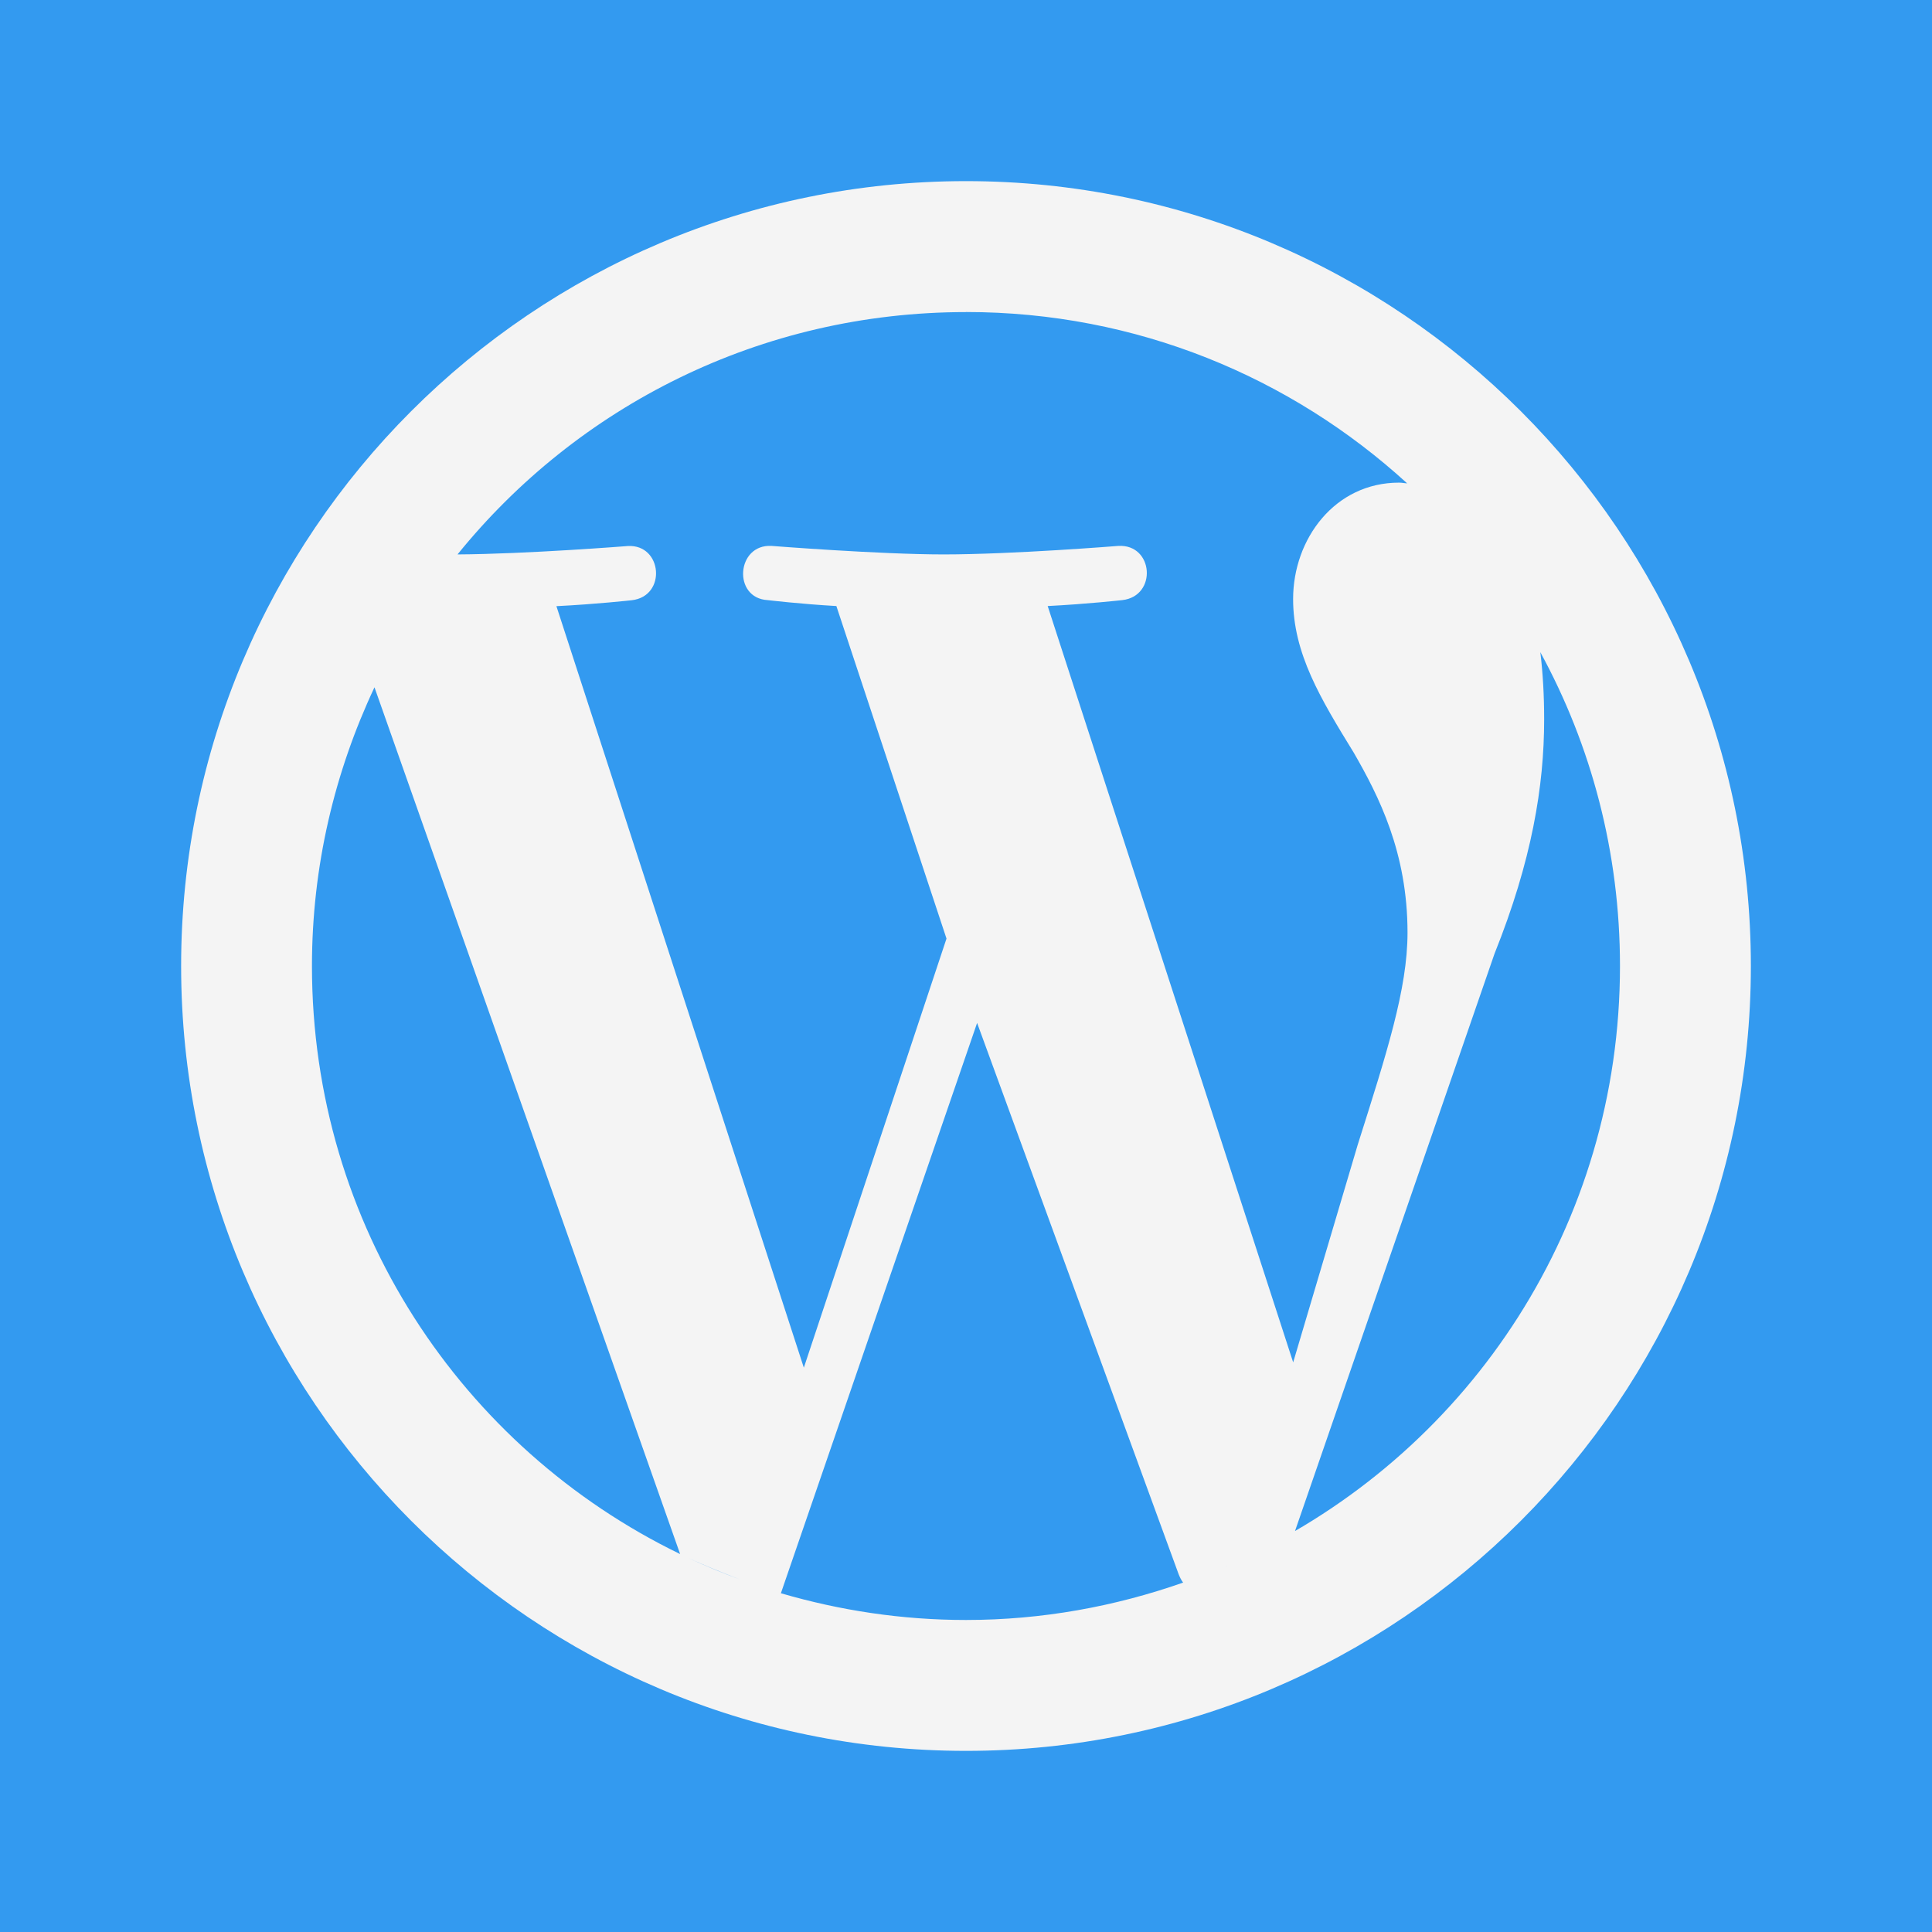 <svg xmlns="http://www.w3.org/2000/svg" xmlns:xlink="http://www.w3.org/1999/xlink" viewBox="0,0,256,256" width="1600px" height="1600px" fill-rule="nonzero"><g fill="#339af0" fill-rule="nonzero" stroke="none" stroke-width="1" stroke-linecap="butt" stroke-linejoin="miter" stroke-miterlimit="10" stroke-dasharray="" stroke-dashoffset="0" font-family="none" font-weight="none" font-size="none" text-anchor="none" style="mix-blend-mode: normal"><path d="M0,256v-256h256v256z" id="bgRectangle"></path></g><g fill="#f4f4f4" fill-rule="nonzero" stroke="none" stroke-width="1" stroke-linecap="butt" stroke-linejoin="miter" stroke-miterlimit="10" stroke-dasharray="" stroke-dashoffset="0" font-family="none" font-weight="none" font-size="none" text-anchor="none" style="mix-blend-mode: normal"><g transform="scale(8,8)"><path d="M16,3c-7.172,0 -13,5.828 -13,13c0,7.172 5.828,13 13,13c7.172,0 13,-5.828 13,-13c0,-7.172 -5.828,-13 -13,-13zM16,5.168c2.825,0 5.382,1.079 7.307,2.838c-0.041,-0.001 -0.083,-0.012 -0.135,-0.012c-1.062,0 -1.754,0.931 -1.754,1.928c0,0.899 0.453,1.648 1.006,2.547c0.411,0.715 0.889,1.647 0.889,2.979c0,0.932 -0.347,2.004 -0.824,3.51l-1.07,3.607l-4.066,-12.527c0.65,-0.033 1.234,-0.098 1.234,-0.098c0.585,-0.065 0.521,-0.931 -0.064,-0.898c0,0 -1.755,0.141 -2.893,0.141c-1.061,0 -2.85,-0.141 -2.85,-0.141c-0.585,-0.033 -0.649,0.866 -0.064,0.898c0,0 0.552,0.065 1.137,0.098l1.824,5.508l-2.363,7.107l-4.098,-12.613c0.661,-0.033 1.246,-0.098 1.246,-0.098c0.585,-0.065 0.51,-0.931 -0.064,-0.898c0,0 -1.682,0.133 -2.82,0.139c1.983,-2.45 5.012,-4.014 8.424,-4.014zM25.512,10.801c0.842,1.542 1.32,3.312 1.32,5.199c0,4.289 -2.473,7.969 -6.072,9.727c0.233,-0.115 0.466,-0.231 0.689,-0.367l3.305,-9.564c0.617,-1.538 0.822,-2.774 0.822,-3.879c0,-0.401 -0.021,-0.759 -0.062,-1.105c-0.002,-0.003 -0.001,-0.007 -0.002,-0.01zM6.203,11.385l5.062,14.355c-3.613,-1.752 -6.098,-5.44 -6.098,-9.74c0,-1.655 0.377,-3.215 1.035,-4.615zM16.184,16.943l3.338,9.131c0.021,0.053 0.043,0.097 0.074,0.139c-1.126,0.394 -2.332,0.619 -3.596,0.619c-1.067,0 -2.094,-0.159 -3.066,-0.443zM11.396,25.803c0.281,0.129 0.566,0.245 0.854,0.355c-0.291,-0.107 -0.575,-0.225 -0.854,-0.355zM20.416,25.893c-0.228,0.102 -0.463,0.191 -0.699,0.277c0.237,-0.083 0.47,-0.176 0.699,-0.277zM12.561,26.271c0.116,0.038 0.231,0.076 0.35,0.111c-0.118,-0.035 -0.234,-0.073 -0.35,-0.111z"></path></g></g></svg>